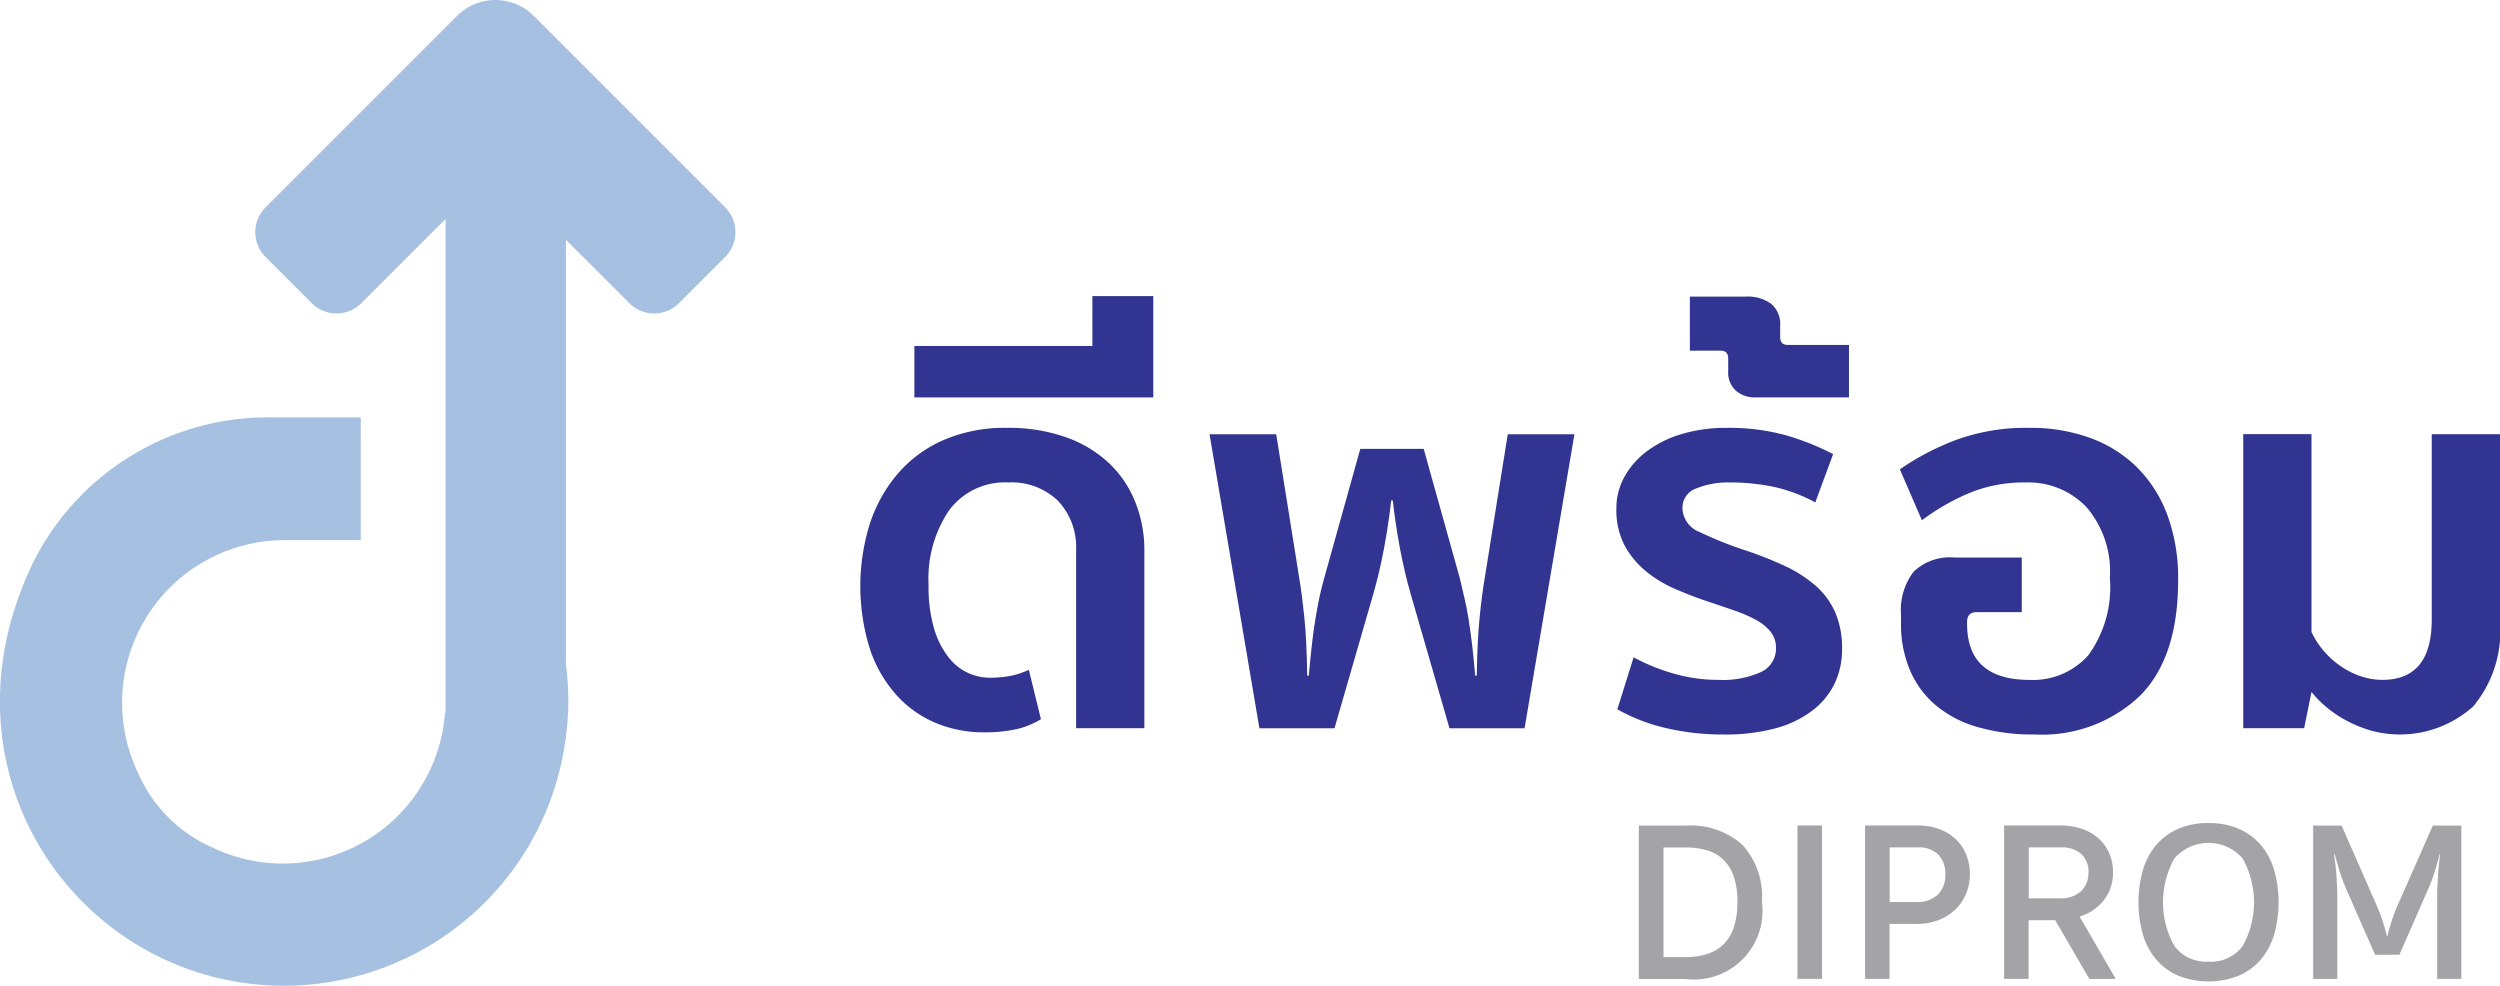 <svg xmlns="http://www.w3.org/2000/svg" width="142.847" height="56.324" viewBox="0 0 142.847 56.324">
  <g id="Logo_3" data-name="Logo 3" transform="translate(-535.364 -238.17)">
    <g id="Group_4463" data-name="Group 4463">
      <g id="Group_4462" data-name="Group 4462">
        <path id="Path_55358" data-name="Path 55358" d="M596.852,279.777V269.608a3.842,3.842,0,0,0-1.036-2.821,3.8,3.8,0,0,0-2.835-1.05,3.971,3.971,0,0,0-3.375,1.576,6.949,6.949,0,0,0-1.184,4.275,8.489,8.489,0,0,0,.314,2.5,4.915,4.915,0,0,0,.826,1.636,2.97,2.97,0,0,0,2.339,1.17,6.641,6.641,0,0,0,1.125-.091,4.614,4.614,0,0,0,1.125-.36l.691,2.821a4.714,4.714,0,0,1-1.4.57,8.473,8.473,0,0,1-1.9.18,7.073,7.073,0,0,1-2.61-.495,6.262,6.262,0,0,1-2.25-1.531,7.447,7.447,0,0,1-1.576-2.625,11.981,11.981,0,0,1-.03-7.3,8.454,8.454,0,0,1,1.606-2.85,7.286,7.286,0,0,1,2.61-1.906,8.834,8.834,0,0,1,3.6-.69,9.8,9.8,0,0,1,3.389.54,7.009,7.009,0,0,1,2.46,1.486,6.206,6.206,0,0,1,1.5,2.235,7.434,7.434,0,0,1,.511,2.759v10.14Z" fill="#313490"/>
        <path id="Path_55359" data-name="Path 55359" d="M587.611,260.878v-2.94h10.17v-2.85h3.48v5.79Z" fill="#313490"/>
        <path id="Path_55360" data-name="Path 55360" d="M616.712,263.818l2.069,7.41q.12.54.255,1.094t.24,1.215c.071.441.135.926.2,1.455s.12,1.125.179,1.785h.09q.03-2.009.165-3.345t.285-2.2l1.321-8.25h3.809l-2.849,16.8h-4.29l-2.22-7.68q-.36-1.26-.615-2.625t-.406-2.715h-.089q-.152,1.35-.406,2.715t-.615,2.625l-2.22,7.68h-4.29l-2.849-16.8h3.809l1.321,8.25q.148.87.285,2.2t.165,3.345h.09c.059-.66.12-1.254.179-1.785s.125-1.014.2-1.455.144-.844.224-1.215.17-.734.271-1.094l2.069-7.41Z" fill="#313490"/>
        <path id="Path_55361" data-name="Path 55361" d="M633.571,277.018a5.285,5.285,0,0,0,2.415-.45,1.466,1.466,0,0,0,.855-1.38,1.437,1.437,0,0,0-.315-.931,2.762,2.762,0,0,0-.839-.674,8.011,8.011,0,0,0-1.17-.511q-.647-.225-1.276-.435-1.11-.358-2.115-.795a7.05,7.05,0,0,1-1.755-1.065,4.921,4.921,0,0,1-1.2-1.484,4.364,4.364,0,0,1-.449-2.056,3.705,3.705,0,0,1,.465-1.83,4.643,4.643,0,0,1,1.3-1.469,6.292,6.292,0,0,1,1.995-.975,8.833,8.833,0,0,1,2.535-.346,12.211,12.211,0,0,1,3.375.42,14.638,14.638,0,0,1,2.715,1.08l-1.02,2.761a8.947,8.947,0,0,0-2.355-.886,12.1,12.1,0,0,0-2.535-.255,4.742,4.742,0,0,0-1.92.346,1.164,1.164,0,0,0-.78,1.125,1.51,1.51,0,0,0,.99,1.364,21.051,21.051,0,0,0,2.58,1.036,21.162,21.162,0,0,1,2.281.9,7.528,7.528,0,0,1,1.754,1.125,4.363,4.363,0,0,1,1.125,1.53,5.146,5.146,0,0,1,.39,2.086,4.528,4.528,0,0,1-.42,1.965,4.294,4.294,0,0,1-1.26,1.544,6.043,6.043,0,0,1-2.1,1.02,10.833,10.833,0,0,1-2.97.36,14.161,14.161,0,0,1-3.345-.375,10.329,10.329,0,0,1-2.745-1.065l.93-2.969a11.28,11.28,0,0,0,2.341.944A9.275,9.275,0,0,0,633.571,277.018Z" fill="#313490"/>
        <path id="Path_55362" data-name="Path 55362" d="M637.081,257.427c0,.3.141.451.42.451h3.511v3h-5.341a1.621,1.621,0,0,1-1.125-.391,1.377,1.377,0,0,1-.435-1.08v-.75c0-.3-.139-.449-.42-.449h-1.77v-3.091h3.21a2.28,2.28,0,0,1,1.426.406,1.509,1.509,0,0,1,.524,1.274Z" fill="#313490"/>
        <path id="Path_55363" data-name="Path 55363" d="M648.3,273.148q-.54,0-.54.569v.09q0,3.211,3.57,3.211a4.228,4.228,0,0,0,3.36-1.41,6.6,6.6,0,0,0,1.23-4.411,5.667,5.667,0,0,0-1.335-4.049,4.593,4.593,0,0,0-3.495-1.411,8.147,8.147,0,0,0-3.3.645,12.693,12.693,0,0,0-2.61,1.516l-1.26-2.911a14.812,14.812,0,0,1,3.09-1.634,11.625,11.625,0,0,1,4.35-.736,9.9,9.9,0,0,1,3.42.571,7.389,7.389,0,0,1,2.685,1.679,7.542,7.542,0,0,1,1.74,2.73,10.442,10.442,0,0,1,.615,3.721q0,4.439-2.2,6.629a8.115,8.115,0,0,1-5.985,2.19,11.329,11.329,0,0,1-3.36-.449,6.436,6.436,0,0,1-2.385-1.29,5.379,5.379,0,0,1-1.425-2.011,6.728,6.728,0,0,1-.48-2.58v-.51a3.613,3.613,0,0,1,.72-2.459,2.985,2.985,0,0,1,2.34-.811h3.84v3.121Z" fill="#313490"/>
        <path id="Path_55364" data-name="Path 55364" d="M674.311,262.978h3.9v10.77a6.693,6.693,0,0,1-1.53,4.784,6.263,6.263,0,0,1-5.851,1.38,7.51,7.51,0,0,1-1.394-.57,6.4,6.4,0,0,1-1.156-.779,6.084,6.084,0,0,1-.84-.855l-.419,2.069H663.54v-16.8h3.9v11.309a4.839,4.839,0,0,0,.691,1.066,4.908,4.908,0,0,0,.96.869,4.562,4.562,0,0,0,1.154.585,3.831,3.831,0,0,0,1.245.211q2.82,0,2.821-3.45Z" fill="#313490"/>
      </g>
    </g>
    <g id="Group_4465" data-name="Group 4465">
      <g id="Group_4464" data-name="Group 4464">
        <path id="Path_55365" data-name="Path 55365" d="M636.038,289.7a3.921,3.921,0,0,1-4.394,4.407h-2.639v-8.762h2.639a4.472,4.472,0,0,1,3.283,1.1A4.391,4.391,0,0,1,636.038,289.7Zm-1.4,0a4.474,4.474,0,0,0-.2-1.423,2.443,2.443,0,0,0-.585-.969,2.258,2.258,0,0,0-.937-.546,4.358,4.358,0,0,0-1.267-.169h-1.235v6.266h1.235a4.028,4.028,0,0,0,1.267-.182,2.36,2.36,0,0,0,.937-.559,2.425,2.425,0,0,0,.585-.975A4.584,4.584,0,0,0,634.634,289.7Z" fill="#a4a3a8"/>
        <path id="Path_55366" data-name="Path 55366" d="M639.47,294.1h-1.4v-8.762h1.4Z" fill="#a4a3a8"/>
        <path id="Path_55367" data-name="Path 55367" d="M647.92,288.124a2.832,2.832,0,0,1-.215,1.111,2.665,2.665,0,0,1-.61.9,2.86,2.86,0,0,1-.962.605,3.467,3.467,0,0,1-1.268.221h-1.534V294.1h-1.4v-8.762h3.016a3.442,3.442,0,0,1,1.254.215,2.734,2.734,0,0,1,.937.591,2.566,2.566,0,0,1,.585.884A2.935,2.935,0,0,1,647.92,288.124Zm-1.4,0a1.538,1.538,0,0,0-.4-1.118,1.557,1.557,0,0,0-1.17-.416h-1.612v3.12h1.534a1.674,1.674,0,0,0,1.215-.422A1.545,1.545,0,0,0,646.516,288.124Z" fill="#a4a3a8"/>
        <path id="Path_55368" data-name="Path 55368" d="M656.1,288.02a2.506,2.506,0,0,1-.52,1.58,2.754,2.754,0,0,1-1.391.942l2.067,3.562h-1.508l-1.95-3.354h-1.522V294.1h-1.4v-8.762h3.211a3.7,3.7,0,0,1,1.28.208,2.746,2.746,0,0,1,.95.572,2.49,2.49,0,0,1,.585.852A2.733,2.733,0,0,1,656.1,288.02Zm-1.4,0a1.379,1.379,0,0,0-.4-1.04,1.677,1.677,0,0,0-1.209-.39h-1.808V289.5h1.769a1.719,1.719,0,0,0,1.215-.4A1.4,1.4,0,0,0,654.692,288.02Z" fill="#a4a3a8"/>
        <path id="Path_55369" data-name="Path 55369" d="M661.557,285.2a4.214,4.214,0,0,1,1.767.345,3.472,3.472,0,0,1,1.255.949,3.958,3.958,0,0,1,.741,1.436,6.8,6.8,0,0,1,0,3.588,3.963,3.963,0,0,1-.741,1.437,3.47,3.47,0,0,1-1.255.948,4.7,4.7,0,0,1-3.536,0,3.467,3.467,0,0,1-1.254-.948,3.932,3.932,0,0,1-.741-1.437,6.824,6.824,0,0,1,0-3.588,3.927,3.927,0,0,1,.741-1.436,3.469,3.469,0,0,1,1.254-.949A4.22,4.22,0,0,1,661.557,285.2Zm0,7.917a2.261,2.261,0,0,0,1.95-.89,5.149,5.149,0,0,0,0-5.005,2.58,2.58,0,0,0-3.9,0,5.142,5.142,0,0,0,0,5.005A2.26,2.26,0,0,0,661.557,293.116Z" fill="#a4a3a8"/>
        <path id="Path_55370" data-name="Path 55370" d="M671.073,292.726l-1.625-3.705a9.213,9.213,0,0,1-.378-.995q-.155-.5-.3-1.046h-.039q.04.3.079.624t.058.637q.02.312.032.585c.009.182.014.338.014.468v4.81h-1.378v-8.762h1.625l1.911,4.355a11.068,11.068,0,0,1,.429,1.086,8.7,8.7,0,0,1,.247.89h.025q.092-.377.254-.89a9.828,9.828,0,0,1,.423-1.086l1.924-4.355H676V294.1h-1.378v-4.81c0-.13,0-.286.013-.468s.019-.377.032-.585.03-.42.053-.637.045-.424.071-.624h-.026q-.144.546-.3,1.046a9.192,9.192,0,0,1-.377.995l-1.625,3.705Z" fill="#a4a3a8"/>
      </g>
    </g>
    <path id="Path_55371" data-name="Path 55371" d="M576.8,250.017l-10.945-10.944a3.1,3.1,0,0,0-4.373,0l-10.944,10.944a2,2,0,0,0,0,2.835l2.641,2.641a2,2,0,0,0,2.835,0l4.808-4.807v28.231h-.034a9.289,9.289,0,0,1-13.317,7.664,8.241,8.241,0,0,1-4.213-4.233,9.292,9.292,0,0,1,8.34-13.315h4.379v-7.015h-5.171a14.988,14.988,0,0,0-13.534,8.263c-5.928,12.194,2.795,24.213,14.326,24.213a16.23,16.23,0,0,0,16.088-14.141h.013v-.085a15.545,15.545,0,0,0,0-4.119v-24.28l3.624,3.624a2,2,0,0,0,2.835,0l2.642-2.641A2.006,2.006,0,0,0,576.8,250.017Z" fill="#a6c0e1"/>
  </g>
</svg>
